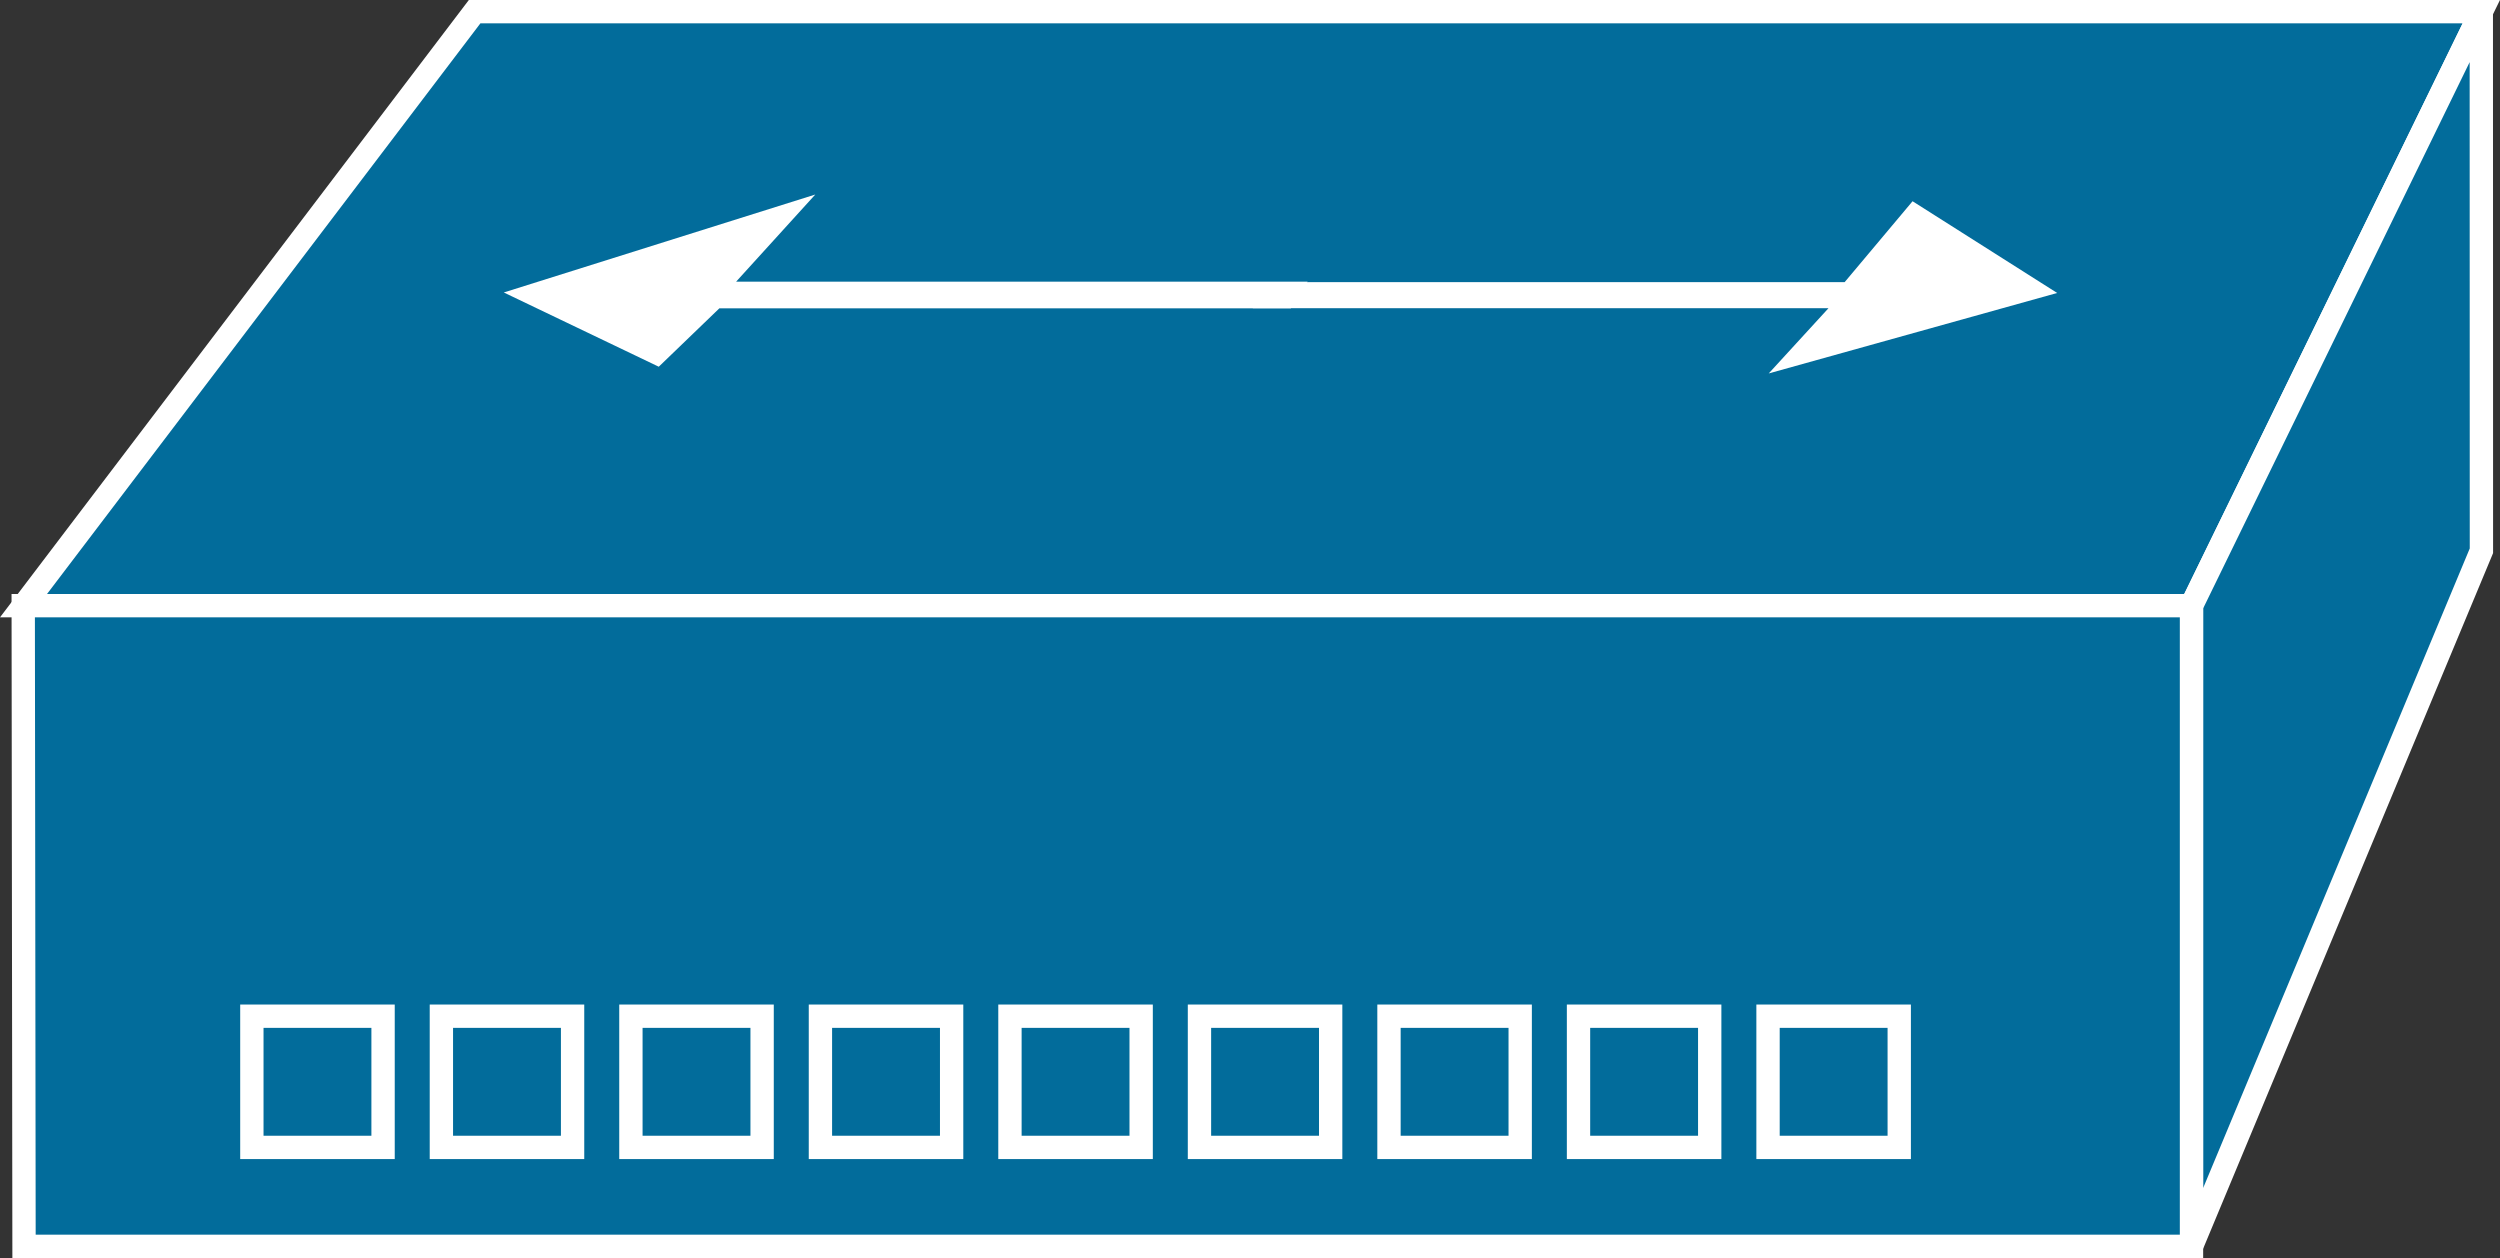 <?xml version="1.0" encoding="UTF-8" standalone="no"?>
<svg
   xmlns:dc="http://purl.org/dc/elements/1.1/"
   xmlns:cc="http://creativecommons.org/ns#"
   xmlns:rdf="http://www.w3.org/1999/02/22-rdf-syntax-ns#"
   xmlns:svg="http://www.w3.org/2000/svg"
   xmlns="http://www.w3.org/2000/svg"
   xmlns:sodipodi="http://sodipodi.sourceforge.net/DTD/sodipodi-0.dtd"
   xmlns:inkscape="http://www.inkscape.org/namespaces/inkscape"
   viewBox="0 0 53.589 26.966"
   height="26.966"
   width="53.589"
   xml:space="preserve"
   version="1.1"
   id="svg2"
   inkscape:version="0.91 r13725"
   sodipodi:docname="smallhub.svg"><rect x="0" y="0" width="53.589" height="26.966" fill="#333333" stroke="none"/><sodipodi:namedview
     pagecolor="#ffffff"
     bordercolor="#666666"
     borderopacity="1"
     objecttolerance="10"
     gridtolerance="10"
     guidetolerance="10"
     inkscape:pageopacity="0"
     inkscape:pageshadow="2"
     inkscape:window-width="448"
     inkscape:window-height="438"
     id="namedview33"
     showgrid="false"
     inkscape:zoom="5.784931"
     inkscape:cx="26.79412"
     inkscape:cy="13.480761"
     inkscape:window-x="0"
     inkscape:window-y="23"
     inkscape:window-maximized="0"
     inkscape:current-layer="svg2" /><defs
     id="defs6" /><g
     transform="matrix(1.25,0,0,-1.25,3.6963433e-4,26.966)"
     id="g10"><g
       transform="scale(0.1,0.1)"
       id="g12"><path
         id="path14"
         style="fill:#026c9b;fill-opacity:1;fill-rule:nonzero;stroke:none"
         d="m 375.805,111.863 49.699,101.867 -344.113,0 -77.363,-101.867 371.778,0"
         inkscape:connector-curvature="0" /><path
         id="path16"
         style="fill:none;stroke:#ffffff;stroke-width:4;stroke-linecap:butt;stroke-linejoin:miter;stroke-miterlimit:4;stroke-dasharray:none;stroke-opacity:1"
         d="m 375.805,111.863 49.699,101.867 -344.113,0 -77.363,-101.867 371.778,0 z"
         inkscape:connector-curvature="0" /><path
         id="path18"
         style="fill:#026c9b;fill-opacity:1;fill-rule:nonzero;stroke:none"
         d="m 425.523,121.277 -0.019,92.453 -49.699,-101.867 0,-109.859 49.718,119.273"
         inkscape:connector-curvature="0" /><path
         id="path20"
         style="fill:none;stroke:#ffffff;stroke-width:4;stroke-linecap:butt;stroke-linejoin:miter;stroke-miterlimit:4;stroke-dasharray:none;stroke-opacity:1"
         d="m 425.523,121.277 -0.019,92.453 -49.699,-101.867 0,-109.859 49.718,119.273 z"
         inkscape:connector-curvature="0" /><path
         id="path22"
         style="fill:#026c9b;fill-opacity:1;fill-rule:nonzero;stroke:none"
         d="m 375.805,2.004 0,109.859 -371.825,0 0.137,-109.859 371.688,0"
         inkscape:connector-curvature="0" /><path
         id="path24"
         style="fill:none;stroke:#ffffff;stroke-width:4;stroke-linecap:butt;stroke-linejoin:miter;stroke-miterlimit:4;stroke-dasharray:none;stroke-opacity:1"
         d="m 375.805,2.004 0,109.859 -371.825,0 0.137,-109.859 371.688,0 z"
         inkscape:connector-curvature="0" /><path
         id="path26"
         style="fill:#026c9b;fill-opacity:1;fill-rule:nonzero;stroke:none"
         d="m 43.188,18.965 22.5,0 0,22.5 -22.5,0 0,-22.5 z"
         inkscape:connector-curvature="0" /><path
         id="path28"
         style="fill:none;stroke:#ffffff;stroke-width:4;stroke-linecap:butt;stroke-linejoin:miter;stroke-miterlimit:4;stroke-dasharray:none;stroke-opacity:1"
         d="m 43.188,18.965 22.5,0 0,22.5 -22.5,0 0,-22.5 z"
         inkscape:connector-curvature="0" /><path
         id="path30"
         style="fill:#026c9b;fill-opacity:1;fill-rule:nonzero;stroke:none"
         d="m 75.688,18.965 22.5,0 0,22.5 -22.5,0 0,-22.5 z"
         inkscape:connector-curvature="0" /><path
         id="path32"
         style="fill:none;stroke:#ffffff;stroke-width:4;stroke-linecap:butt;stroke-linejoin:miter;stroke-miterlimit:4;stroke-dasharray:none;stroke-opacity:1"
         d="m 75.688,18.965 22.5,0 0,22.5 -22.5,0 0,-22.5 z"
         inkscape:connector-curvature="0" /><path
         id="path34"
         style="fill:#026c9b;fill-opacity:1;fill-rule:nonzero;stroke:none"
         d="m 108.188,18.965 22.5,0 0,22.5 -22.5,0 0,-22.5 z"
         inkscape:connector-curvature="0" /><path
         id="path36"
         style="fill:none;stroke:#ffffff;stroke-width:4;stroke-linecap:butt;stroke-linejoin:miter;stroke-miterlimit:4;stroke-dasharray:none;stroke-opacity:1"
         d="m 108.188,18.965 22.5,0 0,22.5 -22.5,0 0,-22.5 z"
         inkscape:connector-curvature="0" /><path
         id="path38"
         style="fill:#026c9b;fill-opacity:1;fill-rule:nonzero;stroke:none"
         d="m 140.688,18.965 22.5,0 0,22.5 -22.5,0 0,-22.5 z"
         inkscape:connector-curvature="0" /><path
         id="path40"
         style="fill:none;stroke:#ffffff;stroke-width:4;stroke-linecap:butt;stroke-linejoin:miter;stroke-miterlimit:4;stroke-dasharray:none;stroke-opacity:1"
         d="m 140.688,18.965 22.5,0 0,22.5 -22.5,0 0,-22.5 z"
         inkscape:connector-curvature="0" /><path
         id="path42"
         style="fill:#026c9b;fill-opacity:1;fill-rule:nonzero;stroke:none"
         d="m 173.188,18.965 22.5,0 0,22.5 -22.5,0 0,-22.5 z"
         inkscape:connector-curvature="0" /><path
         id="path44"
         style="fill:none;stroke:#ffffff;stroke-width:4;stroke-linecap:butt;stroke-linejoin:miter;stroke-miterlimit:4;stroke-dasharray:none;stroke-opacity:1"
         d="m 173.188,18.965 22.5,0 0,22.5 -22.5,0 0,-22.5 z"
         inkscape:connector-curvature="0" /><path
         id="path46"
         style="fill:#026c9b;fill-opacity:1;fill-rule:nonzero;stroke:none"
         d="m 205.688,18.965 22.5,0 0,22.5 -22.5,0 0,-22.5 z"
         inkscape:connector-curvature="0" /><path
         id="path48"
         style="fill:none;stroke:#ffffff;stroke-width:4;stroke-linecap:butt;stroke-linejoin:miter;stroke-miterlimit:4;stroke-dasharray:none;stroke-opacity:1"
         d="m 205.688,18.965 22.5,0 0,22.5 -22.5,0 0,-22.5 z"
         inkscape:connector-curvature="0" /><path
         id="path50"
         style="fill:#026c9b;fill-opacity:1;fill-rule:nonzero;stroke:none"
         d="m 238.188,18.965 22.5,0 0,22.5 -22.5,0 0,-22.5 z"
         inkscape:connector-curvature="0" /><path
         id="path52"
         style="fill:none;stroke:#ffffff;stroke-width:4;stroke-linecap:butt;stroke-linejoin:miter;stroke-miterlimit:4;stroke-dasharray:none;stroke-opacity:1"
         d="m 238.188,18.965 22.5,0 0,22.5 -22.5,0 0,-22.5 z"
         inkscape:connector-curvature="0" /><path
         id="path54"
         style="fill:#026c9b;fill-opacity:1;fill-rule:nonzero;stroke:none"
         d="m 270.688,18.965 22.5,0 0,22.5 -22.5,0 0,-22.5 z"
         inkscape:connector-curvature="0" /><path
         id="path56"
         style="fill:none;stroke:#ffffff;stroke-width:4;stroke-linecap:butt;stroke-linejoin:miter;stroke-miterlimit:4;stroke-dasharray:none;stroke-opacity:1"
         d="m 270.688,18.965 22.5,0 0,22.5 -22.5,0 0,-22.5 z"
         inkscape:connector-curvature="0" /><path
         id="path58"
         style="fill:#026c9b;fill-opacity:1;fill-rule:nonzero;stroke:none"
         d="m 303.188,18.965 22.5,0 0,22.5 -22.5,0 0,-22.5 z"
         inkscape:connector-curvature="0" /><path
         id="path60"
         style="fill:none;stroke:#ffffff;stroke-width:4;stroke-linecap:butt;stroke-linejoin:miter;stroke-miterlimit:4;stroke-dasharray:none;stroke-opacity:1"
         d="m 303.188,18.965 22.5,0 0,22.5 -22.5,0 0,-22.5 z"
         inkscape:connector-curvature="0" /><path
         id="path62"
         style="fill:#ffffff;fill-opacity:1;fill-rule:nonzero;stroke:none"
         d="m 316.332,167.352 11.641,13.867 24.797,-15.731 -49.465,-13.8 10.254,11.191 -98.731,0 3.496,4.473 98.008,0"
         inkscape:connector-curvature="0" /><path
         id="path64"
         style="fill:#ffffff;fill-opacity:1;fill-rule:nonzero;stroke:none"
         d="m 224.234,167.43 -2.871,-4.571 -98,0 -10.398,-10.019 -26.574,12.734 53.418,16.797 -13.575,-14.941 98,0"
         inkscape:connector-curvature="0" /></g></g></svg>
